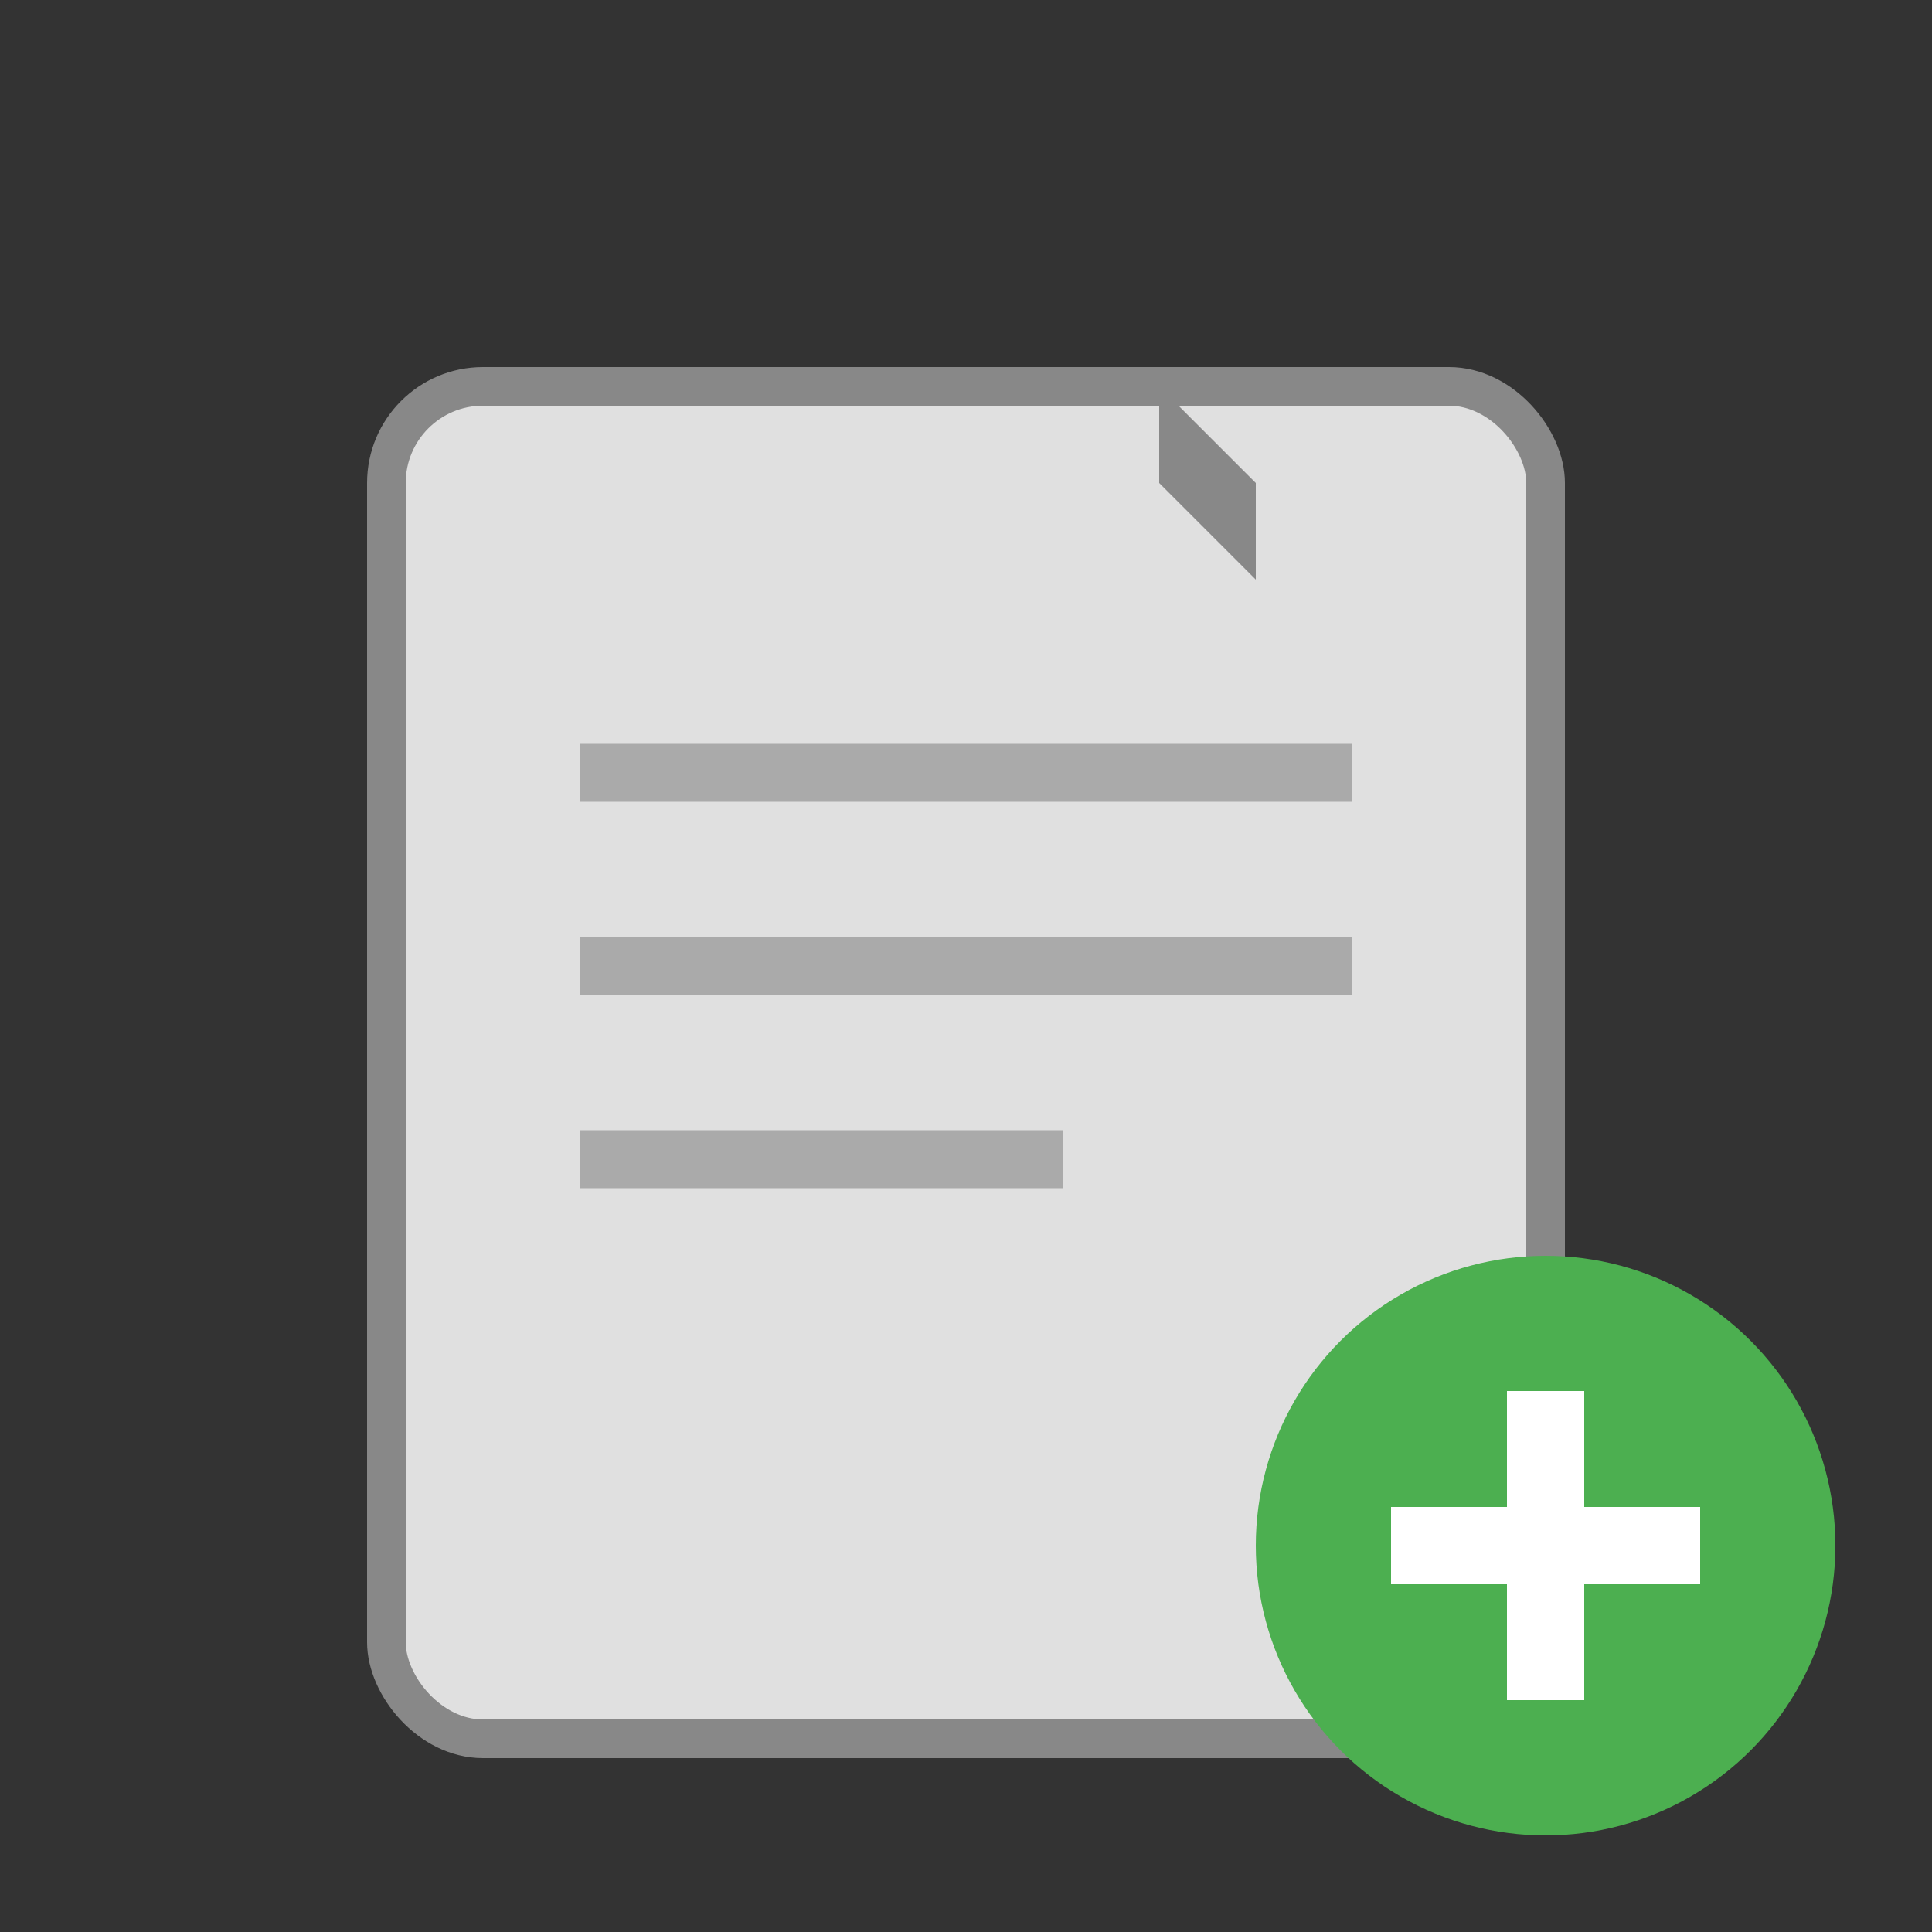 <svg xmlns="http://www.w3.org/2000/svg" viewBox="0 0 100 100">
  <rect x="0" y="0" width="100" height="100" fill="#333333" stroke="none"/>
  <rect x="20" y="20" width="60" height="70" rx="5" ry="5" fill="#e0e0e0" stroke="#888" stroke-width="2"/>
  
  <path d="M60 20 L65 25 L65 30 L60 25 Z" fill="#888"/>
  
  <line x1="30" y1="40" x2="70" y2="40" stroke="#aaa" stroke-width="3"/>
  <line x1="30" y1="50" x2="70" y2="50" stroke="#aaa" stroke-width="3"/>
  <line x1="30" y1="60" x2="55" y2="60" stroke="#aaa" stroke-width="3"/>
  
  <circle cx="80" cy="80" r="15" fill="#4CAF50"/>
  <line x1="80" y1="72" x2="80" y2="88" stroke="white" stroke-width="4"/>
  <line x1="72" y1="80" x2="88" y2="80" stroke="white" stroke-width="4"/>
</svg>
